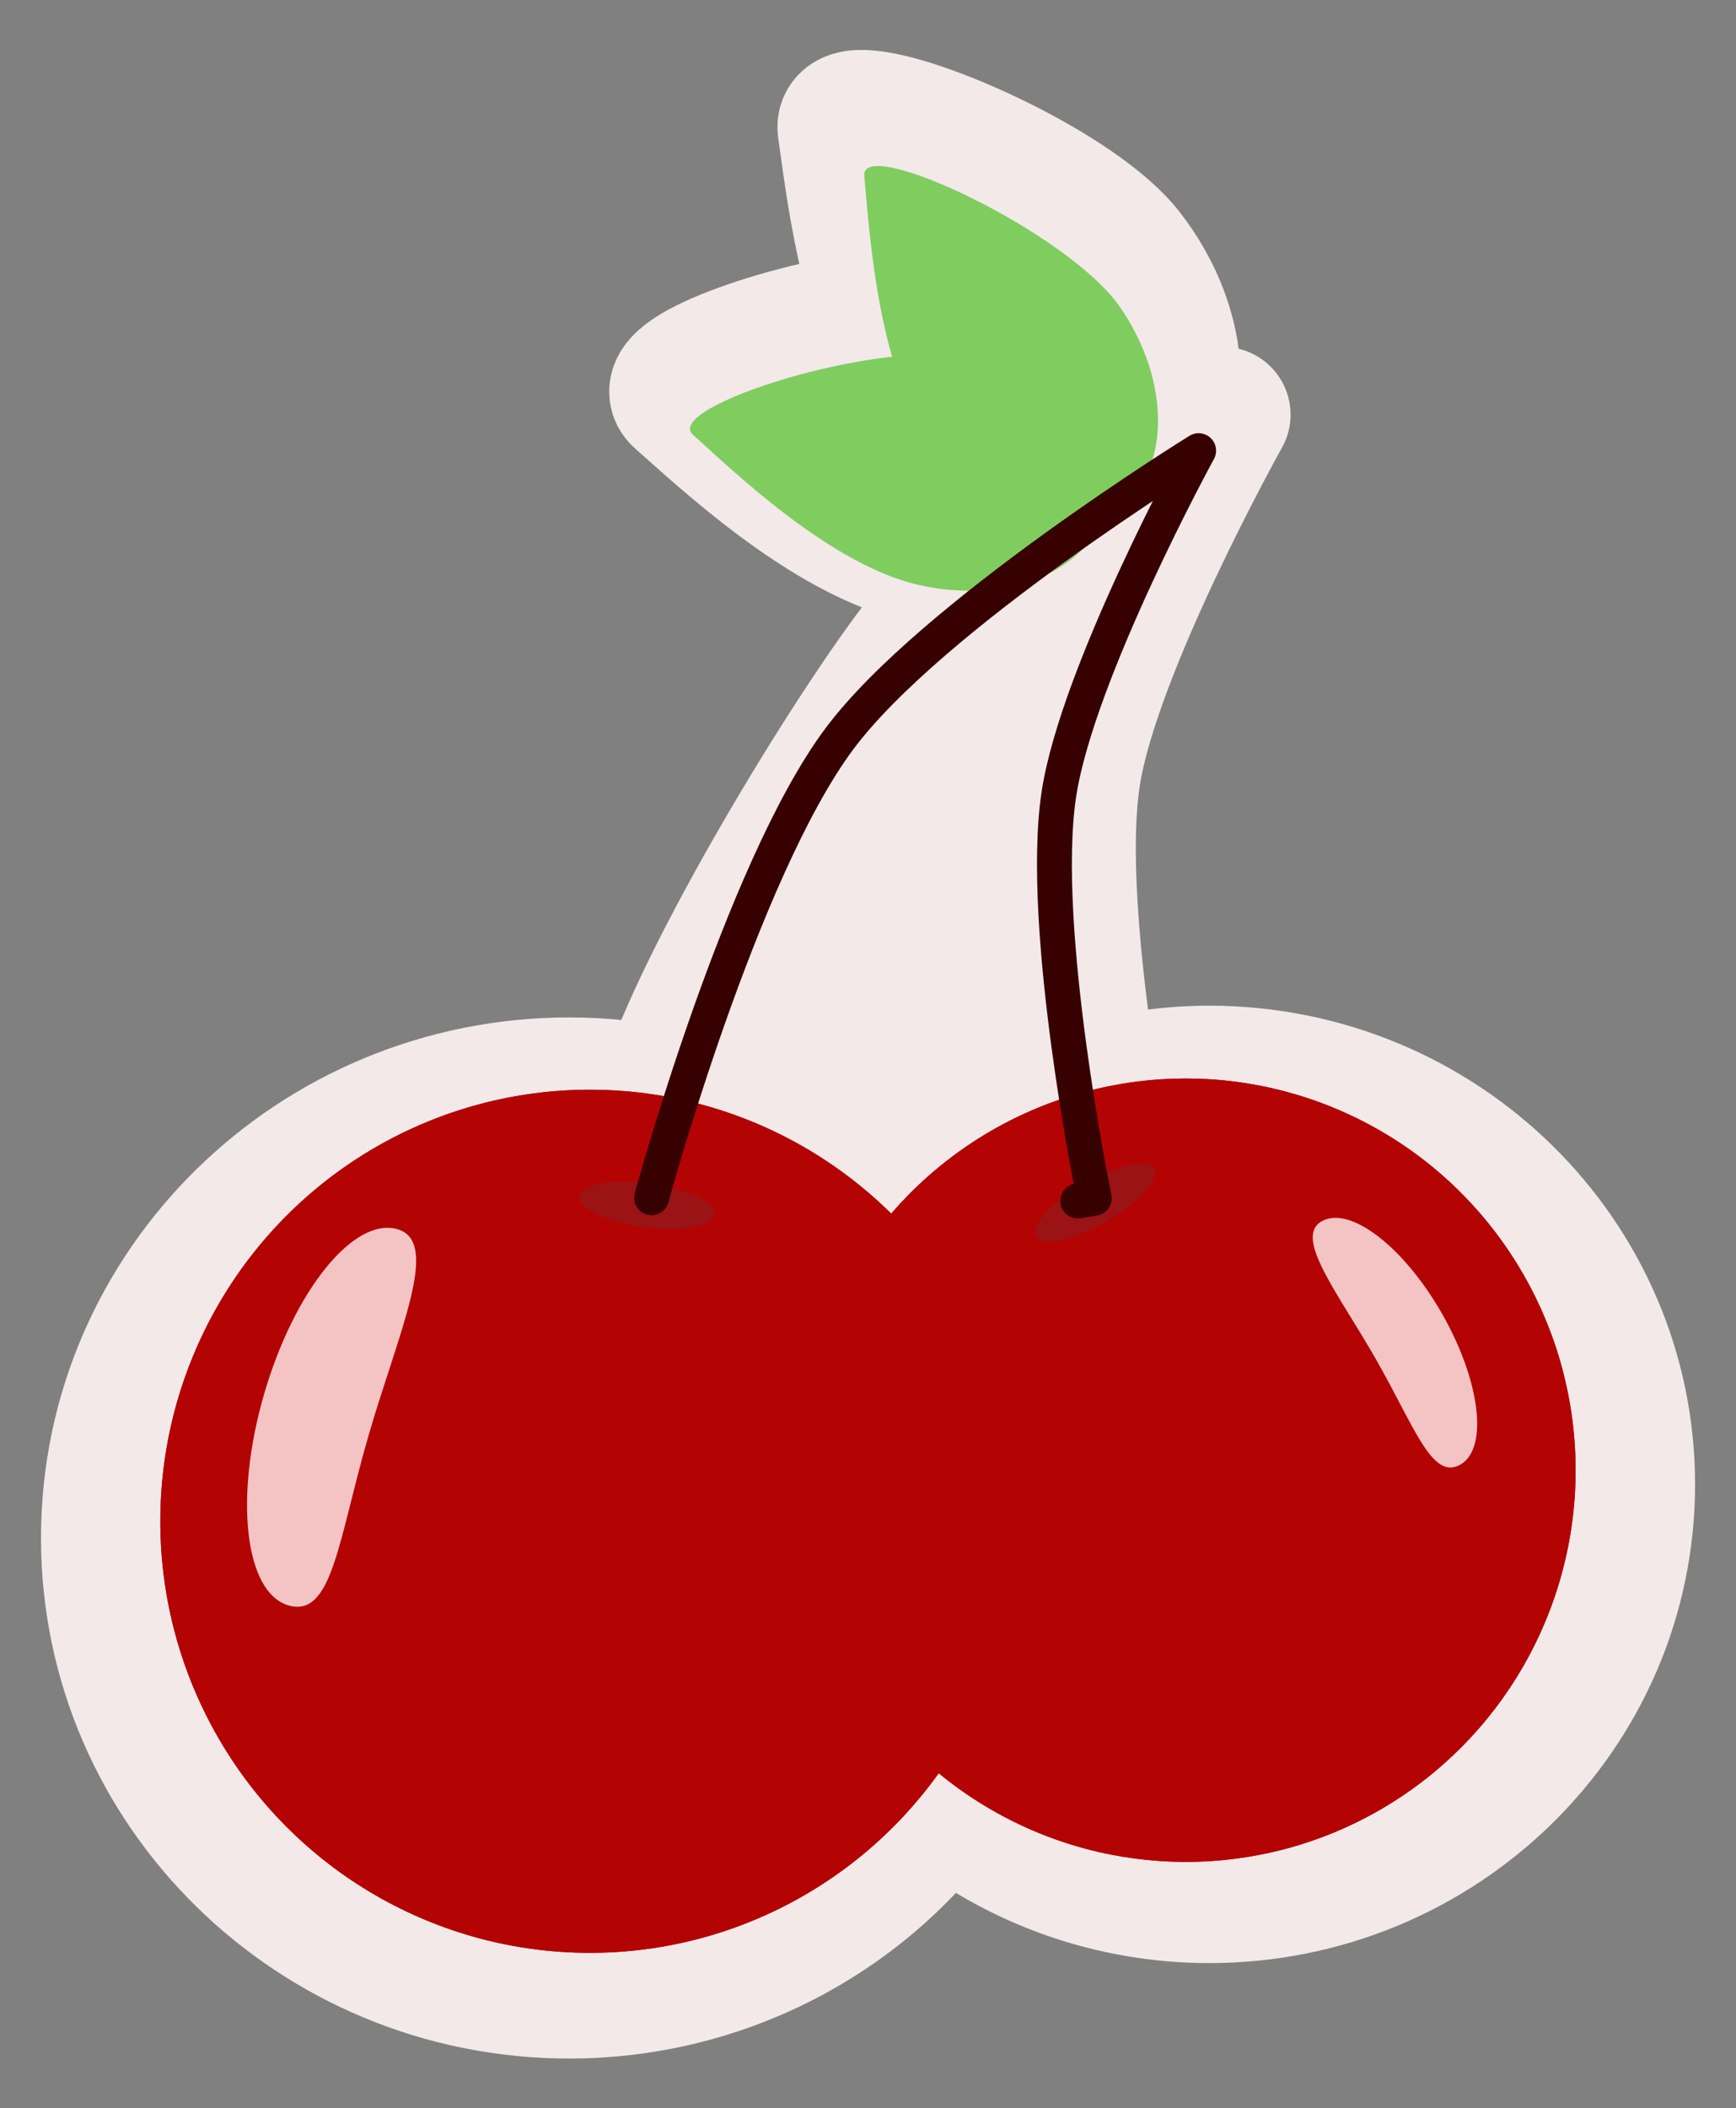 <?xml version="1.0" encoding="UTF-8" standalone="no"?>
<!-- Created with Inkscape (http://www.inkscape.org/) -->

<svg
   xmlns:dc="http://purl.org/dc/elements/1.1/"
   xmlns:cc="http://creativecommons.org/ns#"
   xmlns:rdf="http://www.w3.org/1999/02/22-rdf-syntax-ns#"
   xmlns:svg="http://www.w3.org/2000/svg"
   xmlns="http://www.w3.org/2000/svg"
   xmlns:sodipodi="http://sodipodi.sourceforge.net/DTD/sodipodi-0.dtd"
   xmlns:inkscape="http://www.inkscape.org/namespaces/inkscape"
   width="171.317"
   height="208.005"
   viewBox="0 0 45.328 55.035"
   version="1.1"
   id="svg11915"
   inkscape:version="0.92.3 (unknown)"
   sodipodi:docname="Cherry.svg">
  <rect x="0" y="0" width="45.328" height="55.035" fill="#808080" stroke="none"/>
  <defs
     id="defs11909" />
  <sodipodi:namedview
     id="base"
     pagecolor="#ffffff"
     bordercolor="#666666"
     borderopacity="1.0"
     inkscape:pageopacity="0.0"
     inkscape:pageshadow="2"
     inkscape:zoom="0.98994949"
     inkscape:cx="197.38906"
     inkscape:cy="84.442852"
     inkscape:document-units="px"
     inkscape:current-layer="layer1"
     showgrid="false"
     inkscape:window-width="1024"
     inkscape:window-height="573"
     inkscape:window-x="0"
     inkscape:window-y="0"
     inkscape:window-maximized="1"
     inkscape:snap-global="false"
     fit-margin-top="0"
     fit-margin-left="0"
     fit-margin-right="0"
     fit-margin-bottom="0"
     units="cm" />
  <g
     inkscape:label="Capa 1"
     inkscape:groupmode="layer"
     id="layer1"
     transform="translate(-78.461,-116.079)">
    <path
       style="opacity:1;fill:#f3e9e9;fill-opacity:1;stroke:#f3e9e9;stroke-width:3.537;stroke-linecap:round;stroke-linejoin:round;stroke-miterlimit:4;stroke-dasharray:none;stroke-dashoffset:0;stroke-opacity:1;paint-order:stroke markers fill"
       d="m 101.017,119.151 c -0.331,-0.011 -0.515,0.076 -0.485,0.287 0.144,0.997 0.38,3.076 1.023,4.92 -2.728,0.343 -5.98,1.539 -5.336,2.107 1.104,0.972 3.83,3.554 6.313,4.113 0.621,0.14 3.406,-1.309 3.982,-1.345 -1.552,1.122 -3.032,2.347 -3.911,3.47 -1.937,2.473 -5.82,8.891 -6.765,11.967 -0.823,-0.174 -1.662,-0.262 -2.503,-0.264 -6.647,1.5e-4 -12.035,5.293 -12.035,11.821 5e-5,6.528 5.388,11.821 12.035,11.821 3.875,-0.003 7.51,-1.84 9.768,-4.932 1.952,1.576 4.399,2.438 6.926,2.44 6.033,1.2e-4 10.923,-4.803 10.923,-10.728 0,-5.925 -4.89,-10.728 -10.923,-10.728 -1.041,9.6e-4 -2.076,0.151 -3.074,0.441 -0.395,-2.483 -0.821,-6.023 -0.481,-8.223 0.516,-3.337 3.916,-9.415 3.916,-9.415 0,0 -1.114,0.612 -2.622,1.544 0.003,-0.011 0.006,-0.027 0.008,-0.039 0.098,-0.053 0.193,-0.112 0.283,-0.179 1.436,-1.062 1.353,-3.534 -0.185,-5.521 -1.249,-1.614 -5.423,-3.508 -6.856,-3.556 z m -1.159,29.106 1.819,-0.194 0.731,0.054 0.728,0.071 c -0.128,0.129 -1.31,0.064 -1.432,0.199 -0.143,-0.137 -1.005,-0.271 -1.155,-0.401 z"
       id="ellipse1007"
       inkscape:connector-curvature="0"
       sodipodi:nodetypes="ccccccccccccccccccccccccccccccc" />
    <ellipse
       ry="10.225"
       rx="10.179"
       cy="154.458"
       cx="109.422"
       id="ellipse971"
       style="opacity:1;fill:#b40303;fill-opacity:1;stroke:none;stroke-width:0.885;stroke-linecap:round;stroke-linejoin:round;stroke-miterlimit:4;stroke-dasharray:none;stroke-dashoffset:0;stroke-opacity:1;paint-order:stroke markers fill" />
    <ellipse
       style="opacity:1;fill:#b40303;fill-opacity:1;stroke:none;stroke-width:0.975;stroke-linecap:round;stroke-linejoin:round;stroke-miterlimit:4;stroke-dasharray:none;stroke-dashoffset:0;stroke-opacity:1;paint-order:stroke markers fill"
       id="path969"
       cx="93.864"
       cy="155.791"
       rx="11.217"
       ry="11.266" />
    <path
       sodipodi:nodetypes="sssss"
       inkscape:connector-curvature="0"
       id="path976"
       d="m 88.078,153.572 c -0.785,2.712 -0.942,4.746 -2.082,4.416 -1.14,-0.33 -1.427,-2.796 -0.642,-5.508 0.785,-2.712 2.346,-4.643 3.486,-4.313 1.14,0.33 0.023,2.693 -0.762,5.405 z"
       style="opacity:1;fill:#f4c3c4;fill-opacity:1;stroke:none;stroke-width:0.872;stroke-linecap:round;stroke-linejoin:round;stroke-miterlimit:4;stroke-dasharray:none;stroke-dashoffset:0;stroke-opacity:1;paint-order:stroke markers fill" />
    <path
       style="opacity:1;fill:#f4c3c4;fill-opacity:1;stroke:none;stroke-width:0.624;stroke-linecap:round;stroke-linejoin:round;stroke-miterlimit:4;stroke-dasharray:none;stroke-dashoffset:0;stroke-opacity:1;paint-order:stroke markers fill"
       d="m 114.404,151.591 c 1.001,1.754 1.451,3.142 2.188,2.721 0.737,-0.421 0.523,-2.183 -0.477,-3.937 -1.001,-1.754 -2.409,-2.835 -3.146,-2.414 -0.737,0.421 0.435,1.876 1.436,3.63 z"
       id="path973"
       inkscape:connector-curvature="0"
       sodipodi:nodetypes="sssss" />
    <ellipse
       transform="rotate(7.705)"
       ry="0.576"
       rx="1.781"
       cy="133.426"
       cx="114.275"
       id="ellipse980"
       style="opacity:1;fill:#812426;fill-opacity:0.478;stroke:none;stroke-width:0.887;stroke-linecap:round;stroke-linejoin:round;stroke-miterlimit:4;stroke-dasharray:none;stroke-dashoffset:0;stroke-opacity:1;paint-order:stroke markers fill" />
    <ellipse
       style="opacity:1;fill:#812426;fill-opacity:0.478;stroke:none;stroke-width:0.887;stroke-linecap:round;stroke-linejoin:round;stroke-miterlimit:4;stroke-dasharray:none;stroke-dashoffset:0;stroke-opacity:1;paint-order:stroke markers fill"
       id="path978"
       cx="19.186"
       cy="181.219"
       rx="1.781"
       ry="0.576"
       transform="rotate(-29.935)" />
    <path
       sodipodi:nodetypes="sssss"
       inkscape:connector-curvature="0"
       id="path1026"
       d="m 103.8,125.425 c 2.314,0.533 3.885,2.29 3.509,3.925 -0.376,1.635 -2.558,2.529 -4.872,1.996 -2.314,-0.533 -4.855,-2.994 -5.884,-3.92 -0.806,-0.726 4.933,-2.533 7.247,-2.001 z"
       style="opacity:1;fill:#7fcd5f;fill-opacity:1;stroke:none;stroke-width:0.495;stroke-linecap:round;stroke-linejoin:round;stroke-miterlimit:4;stroke-dasharray:none;stroke-dashoffset:0;stroke-opacity:1;paint-order:stroke markers fill" />
    <path
       style="opacity:1;fill:#7fcd5f;fill-opacity:1;stroke:none;stroke-width:0.495;stroke-linecap:round;stroke-linejoin:round;stroke-miterlimit:4;stroke-dasharray:none;stroke-dashoffset:0;stroke-opacity:1;paint-order:stroke markers fill"
       d="m 107.714,124.106 c 1.342,1.959 1.307,4.316 -0.077,5.264 -1.384,0.948 -3.594,0.128 -4.936,-1.831 -1.342,-1.959 -1.544,-5.491 -1.673,-6.869 -0.102,-1.08 5.345,1.477 6.686,3.436 z"
       id="path984"
       inkscape:connector-curvature="0"
       sodipodi:nodetypes="sssss" />
    <ellipse
       style="opacity:1;fill:#b40303;fill-opacity:1;stroke:none;stroke-width:0.885;stroke-linecap:round;stroke-linejoin:round;stroke-miterlimit:4;stroke-dasharray:none;stroke-dashoffset:0;stroke-opacity:1;paint-order:stroke markers fill"
       id="ellipse989"
       cx="109.422"
       cy="154.458"
       rx="10.179"
       ry="10.225" />
    <ellipse
       ry="11.266"
       rx="11.217"
       cy="155.791"
       cx="93.864"
       id="ellipse991"
       style="opacity:1;fill:#b40303;fill-opacity:1;stroke:none;stroke-width:0.975;stroke-linecap:round;stroke-linejoin:round;stroke-miterlimit:4;stroke-dasharray:none;stroke-dashoffset:0;stroke-opacity:1;paint-order:stroke markers fill" />
    <path
       style="opacity:1;fill:#f4c3c4;fill-opacity:1;stroke:none;stroke-width:0.872;stroke-linecap:round;stroke-linejoin:round;stroke-miterlimit:4;stroke-dasharray:none;stroke-dashoffset:0;stroke-opacity:1;paint-order:stroke markers fill"
       d="m 88.078,153.572 c -0.785,2.712 -0.942,4.746 -2.082,4.416 -1.14,-0.33 -1.427,-2.796 -0.642,-5.508 0.785,-2.712 2.346,-4.643 3.486,-4.313 1.14,0.33 0.023,2.693 -0.762,5.405 z"
       id="path993"
       inkscape:connector-curvature="0"
       sodipodi:nodetypes="sssss" />
    <path
       sodipodi:nodetypes="sssss"
       inkscape:connector-curvature="0"
       id="path995"
       d="m 114.404,151.591 c 1.001,1.754 1.451,3.142 2.188,2.721 0.737,-0.421 0.523,-2.183 -0.477,-3.937 -1.001,-1.754 -2.409,-2.835 -3.146,-2.414 -0.737,0.421 0.435,1.876 1.436,3.63 z"
       style="opacity:1;fill:#f4c3c4;fill-opacity:1;stroke:none;stroke-width:0.624;stroke-linecap:round;stroke-linejoin:round;stroke-miterlimit:4;stroke-dasharray:none;stroke-dashoffset:0;stroke-opacity:1;paint-order:stroke markers fill" />
    <ellipse
       style="opacity:1;fill:#812426;fill-opacity:0.478;stroke:none;stroke-width:0.887;stroke-linecap:round;stroke-linejoin:round;stroke-miterlimit:4;stroke-dasharray:none;stroke-dashoffset:0;stroke-opacity:1;paint-order:stroke markers fill"
       id="ellipse997"
       cx="114.275"
       cy="133.426"
       rx="1.781"
       ry="0.576"
       transform="rotate(7.705)" />
    <ellipse
       transform="rotate(-29.935)"
       ry="0.576"
       rx="1.781"
       cy="181.219"
       cx="19.186"
       id="ellipse999"
       style="opacity:1;fill:#812426;fill-opacity:0.478;stroke:none;stroke-width:0.887;stroke-linecap:round;stroke-linejoin:round;stroke-miterlimit:4;stroke-dasharray:none;stroke-dashoffset:0;stroke-opacity:1;paint-order:stroke markers fill" />
    <path
       style="fill:none;fill-opacity:1;stroke:#370101;stroke-width:0.911;stroke-linecap:round;stroke-linejoin:round;stroke-miterlimit:4;stroke-dasharray:none;stroke-opacity:1"
       d="m 95.474,147.346 c 0,0 2.324,-8.529 4.909,-11.988 2.398,-3.208 9.375,-7.515 9.375,-7.515 0,0 -3.169,5.793 -3.65,8.973 -0.527,3.49 0.925,10.545 0.925,10.545 l -0.432,0.067"
       id="path982"
       inkscape:connector-curvature="0"
       sodipodi:nodetypes="cacacc" />
  </g>
</svg>
